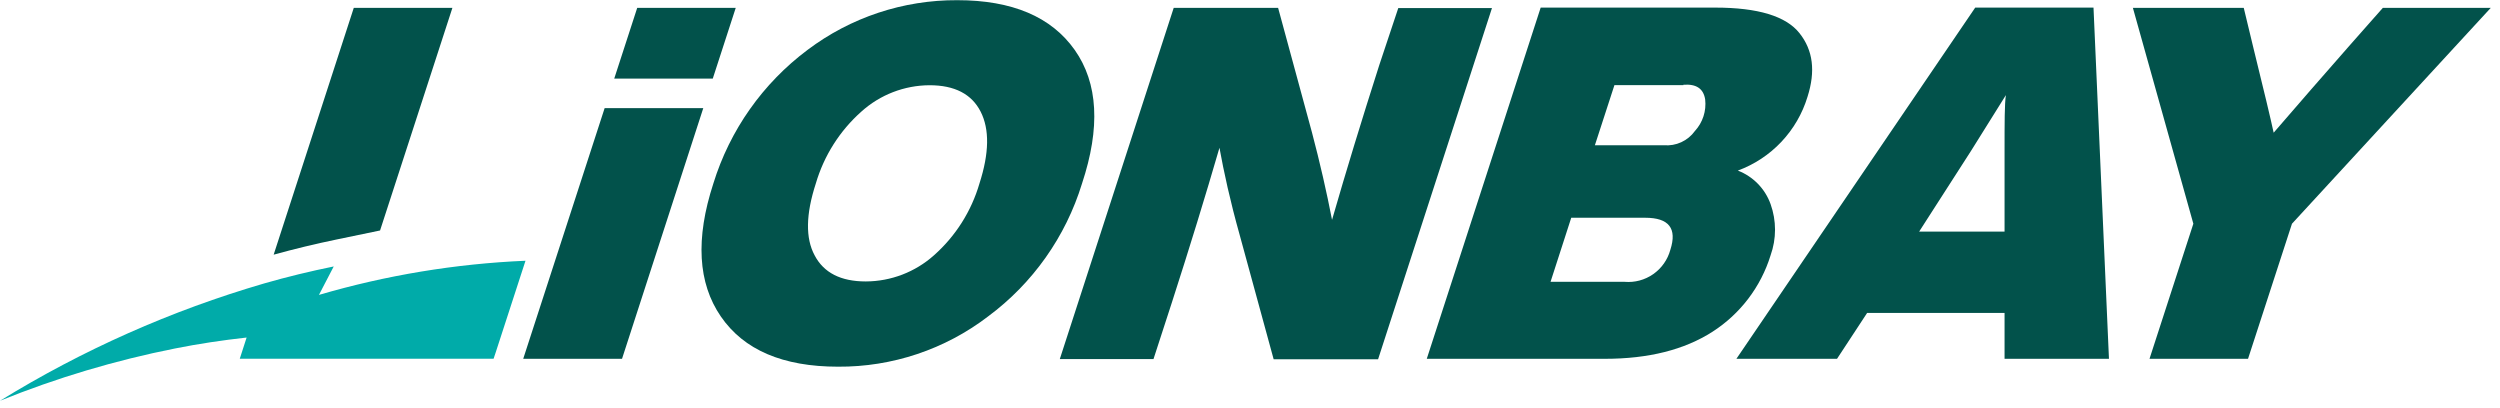 <svg width="147" height="24" viewBox="0 0 147 24" fill="none" xmlns="http://www.w3.org/2000/svg">
<g clip-path="url(#clip0_1187_27506)">
<path d="M36.575 21.098H30.765L35.553 6.357H41.353L36.575 21.098Z" fill="#02524B"/>
<path d="M49.278 21.561C46.033 21.561 43.736 20.577 42.385 18.608C41.034 16.64 40.888 14.035 41.944 10.794C42.912 7.655 44.851 4.904 47.481 2.936C50.017 1.023 53.112 -0.004 56.288 0.011C59.514 0.011 61.816 0.986 63.193 2.936C64.569 4.886 64.713 7.505 63.622 10.794C62.662 13.922 60.725 16.66 58.097 18.608C55.566 20.543 52.464 21.582 49.278 21.561ZM47.9 15.014C48.435 16.037 49.438 16.549 50.908 16.549C52.386 16.544 53.812 15.998 54.915 15.014C56.19 13.885 57.118 12.418 57.594 10.783C58.167 9.005 58.19 7.598 57.661 6.564C57.133 5.529 56.132 5.012 54.659 5.012C53.176 5.018 51.747 5.57 50.646 6.564C49.377 7.692 48.451 9.154 47.972 10.783C47.38 12.599 47.356 14.009 47.9 15.014Z" fill="#02524B"/>
<path d="M81.103 3.823L82.219 0.474H87.728L81.031 21.126H74.891L72.887 13.792C72.329 11.805 71.961 10.102 71.704 8.69C70.878 11.533 69.948 14.558 68.913 17.766L67.825 21.114H62.316L69.014 0.463H75.153L77.146 7.797C77.615 9.572 78.006 11.286 78.324 12.927C79.142 10.087 80.069 7.053 81.103 3.823Z" fill="#02524B"/>
<path d="M102.184 10.03C102.628 10.2 103.03 10.465 103.362 10.805C103.694 11.145 103.949 11.552 104.11 12C104.459 12.974 104.459 14.04 104.11 15.014C103.537 16.868 102.327 18.459 100.694 19.507C99.042 20.567 96.932 21.098 94.365 21.098H83.894L90.592 0.447H100.856C103.367 0.447 105.02 0.949 105.812 1.953C106.61 2.958 106.761 4.186 106.281 5.693C105.98 6.683 105.453 7.59 104.742 8.343C104.031 9.095 103.156 9.673 102.184 10.03ZM98.986 5.007H94.928L93.779 8.54H97.836C98.187 8.57 98.54 8.509 98.859 8.362C99.179 8.215 99.456 7.988 99.661 7.702C99.889 7.455 100.06 7.161 100.164 6.841C100.268 6.522 100.302 6.183 100.264 5.849C100.164 5.207 99.74 4.928 98.986 4.984V5.007ZM91.172 16.571H95.52C96.119 16.624 96.717 16.464 97.209 16.12C97.702 15.776 98.058 15.27 98.216 14.69C98.623 13.429 98.132 12.804 96.742 12.804H92.389L91.172 16.571Z" fill="#02524B"/>
<path d="M124.007 21.098H117.868V18.402H109.786L108.017 21.098H102.1L116.143 0.447H123.098L124.007 21.098ZM115.898 8.869L112.845 13.619H117.868V8.869C117.868 7.194 117.868 6.112 117.946 5.593L115.898 8.869Z" fill="#02524B"/>
<path d="M138.089 2.752L140.11 0.463H146.456L134.768 13.155L132.184 21.098H126.391L128.969 13.155L125.414 0.463H131.933L132.491 2.78C133.116 5.313 133.516 6.988 133.691 7.803C135.18 6.076 136.646 4.393 138.089 2.752Z" fill="#02524B"/>
<path d="M22.348 13.552L26.601 0.463H20.802L16.091 14.975C17.286 14.646 18.519 14.344 19.792 14.082L22.348 13.552Z" fill="#02524B"/>
<path d="M18.753 17.341L19.624 15.667C18.257 15.946 16.889 16.275 15.533 16.666C10.07 18.259 4.845 20.58 0 23.565C3.328 22.218 6.776 21.188 10.298 20.489C11.699 20.21 13.088 20.004 14.501 19.847L14.099 21.092H29.023L29.152 20.707L30.899 15.332C26.784 15.508 22.706 16.183 18.753 17.341Z" fill="#00ABA9"/>
<path d="M43.261 0.463L41.911 4.621H36.117L37.468 0.463H43.261Z" fill="#02524B"/>
</g>
<defs>
<clipPath id="clip0_1187_27506">
<rect width="146.791" height="24" fill="white"/>
</clipPath>
</defs>
</svg>
